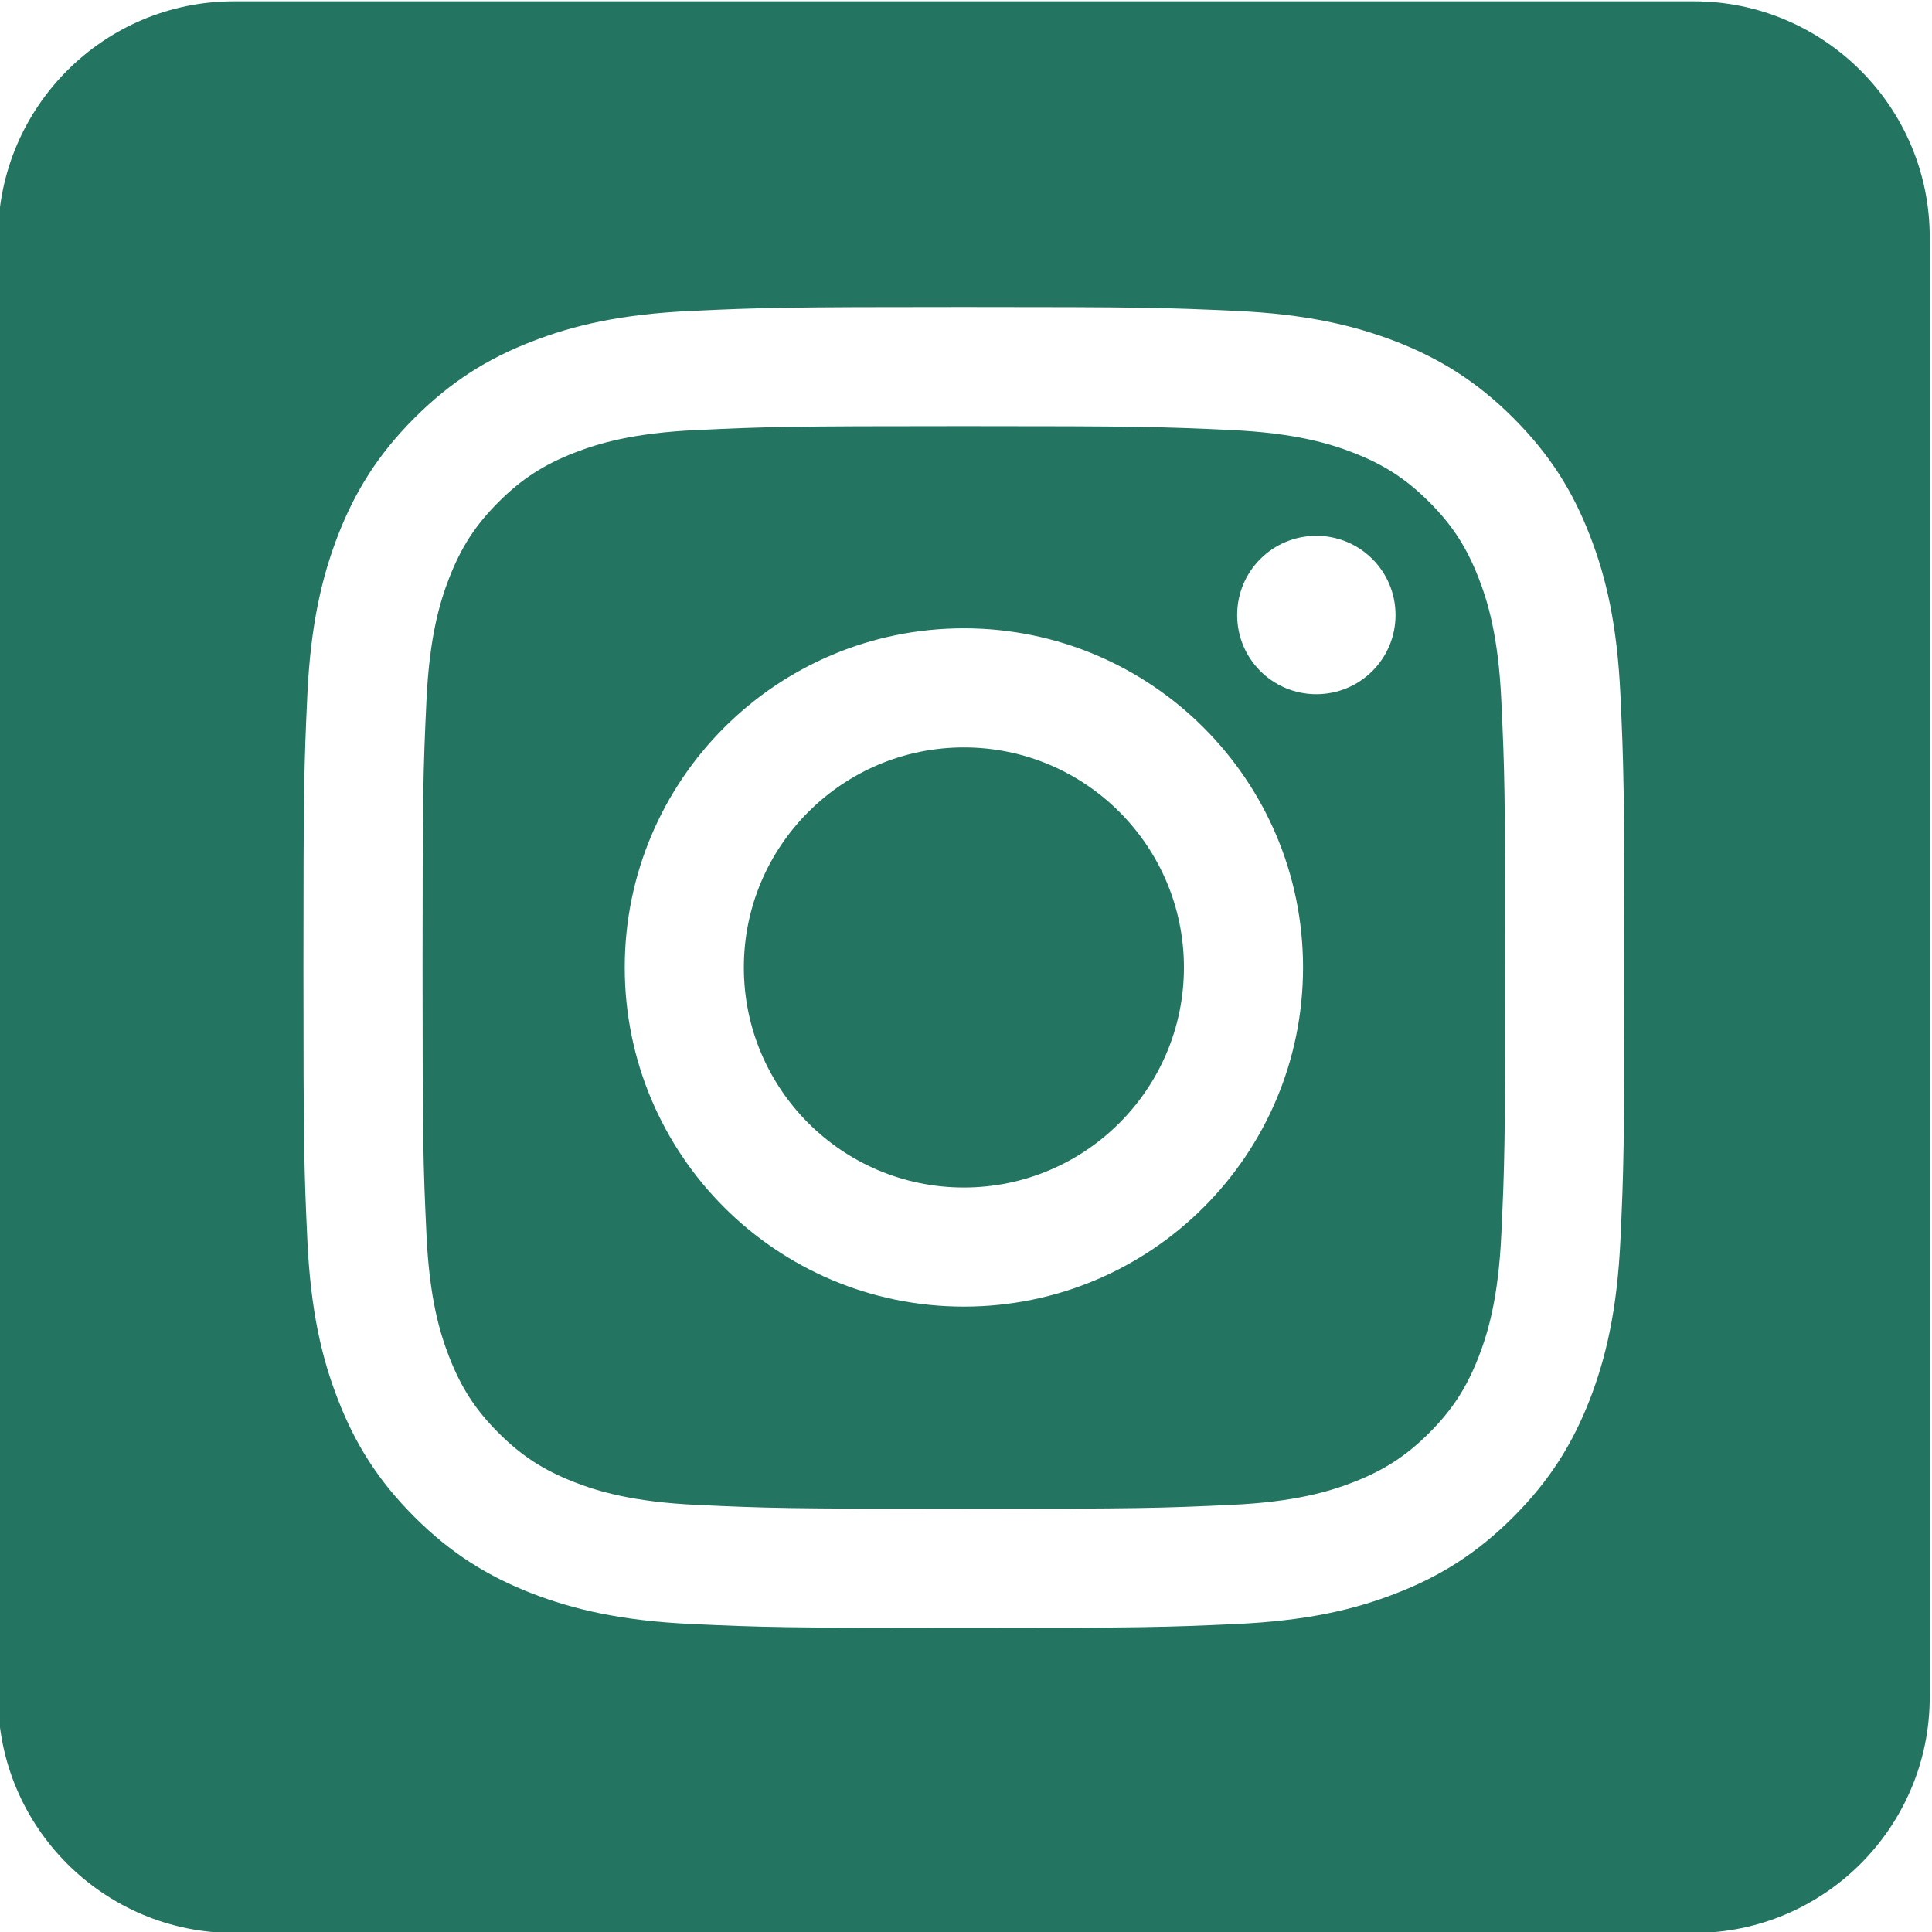 <?xml version="1.0" encoding="UTF-8"?>
<svg id="Layer_1" xmlns="http://www.w3.org/2000/svg" xmlns:serif="http://www.serif.com/" version="1.1" viewBox="0 0 595.3 595.3">
  <!-- Generator: Adobe Illustrator 29.3.0, SVG Export Plug-In . SVG Version: 2.1.0 Build 146)  -->
  <defs>
    <style>
      .st0 {
        fill: #237461;
        fill-rule: evenodd;
      }
    </style>
  </defs>
  <path class="st0" d="M521.9.4c40.1,0,72.7,32.6,72.7,72.7v449.8c0,40.1-32.6,72.7-72.7,72.7H72.1c-40.1,0-72.7-32.6-72.7-72.7V73.2c0-40.2,32.6-72.8,72.7-72.8h449.8ZM297,94.6c-55.3,0-62.2.2-83.9,1.2s-36.4,4.4-49.4,9.5c-13.4,5.2-24.7,12.2-36,23.5-11.3,11.3-18.3,22.7-23.5,36-5,12.9-8.5,27.7-9.5,49.4s-1.2,28.6-1.2,83.9.2,62.2,1.2,83.9c1,21.7,4.4,36.4,9.5,49.4,5.2,13.4,12.2,24.7,23.5,36s22.7,18.3,36,23.5c12.9,5,27.7,8.5,49.4,9.5s28.6,1.2,83.9,1.2,62.2-.2,83.9-1.2c21.7-1,36.4-4.4,49.4-9.5,13.4-5.2,24.7-12.2,36-23.5s18.3-22.7,23.5-36c5-12.9,8.5-27.7,9.5-49.4,1-21.7,1.2-28.6,1.2-83.9s-.2-62.2-1.2-83.9-4.4-36.4-9.5-49.4c-5.2-13.4-12.2-24.7-23.5-36s-22.7-18.3-36-23.5c-12.9-5-27.7-8.5-49.4-9.5-21.7-1-28.6-1.2-83.9-1.2ZM297,131.3c54.3,0,60.8.2,82.2,1.2,19.8.9,30.6,4.2,37.8,7,9.5,3.7,16.3,8.1,23.4,15.2,7.1,7.1,11.5,13.9,15.2,23.4,2.8,7.2,6.1,17.9,7,37.8,1,21.5,1.2,27.9,1.2,82.2s-.2,60.8-1.2,82.2c-.9,19.8-4.2,30.6-7,37.8-3.7,9.5-8.1,16.3-15.2,23.4s-13.9,11.5-23.4,15.2c-7.2,2.8-17.9,6.1-37.8,7-21.5,1-27.9,1.2-82.2,1.2s-60.8-.2-82.2-1.2c-19.8-.9-30.6-4.2-37.8-7-9.5-3.7-16.3-8.1-23.4-15.2-7.1-7.1-11.5-13.9-15.2-23.4-2.8-7.2-6.1-17.9-7-37.8-1-21.5-1.2-27.9-1.2-82.2s.2-60.8,1.2-82.2c.9-19.8,4.2-30.6,7-37.8,3.7-9.5,8.1-16.3,15.2-23.4s13.9-11.5,23.4-15.2c7.2-2.8,17.9-6.1,37.8-7,21.5-1,27.9-1.2,82.2-1.2h0ZM297,193.6c-57.7,0-104.5,46.8-104.5,104.5s46.8,104.5,104.5,104.5,104.5-46.8,104.5-104.5-46.8-104.5-104.5-104.5h0ZM297,365.9c-37.5,0-67.8-30.4-67.8-67.8s30.4-67.8,67.8-67.8,67.8,30.4,67.8,67.8-30.4,67.8-67.8,67.8h0ZM430,189.5c0,13.5-10.9,24.4-24.4,24.4s-24.4-10.9-24.4-24.4,10.9-24.4,24.4-24.4,24.4,10.9,24.4,24.4h0Z"/>
</svg>